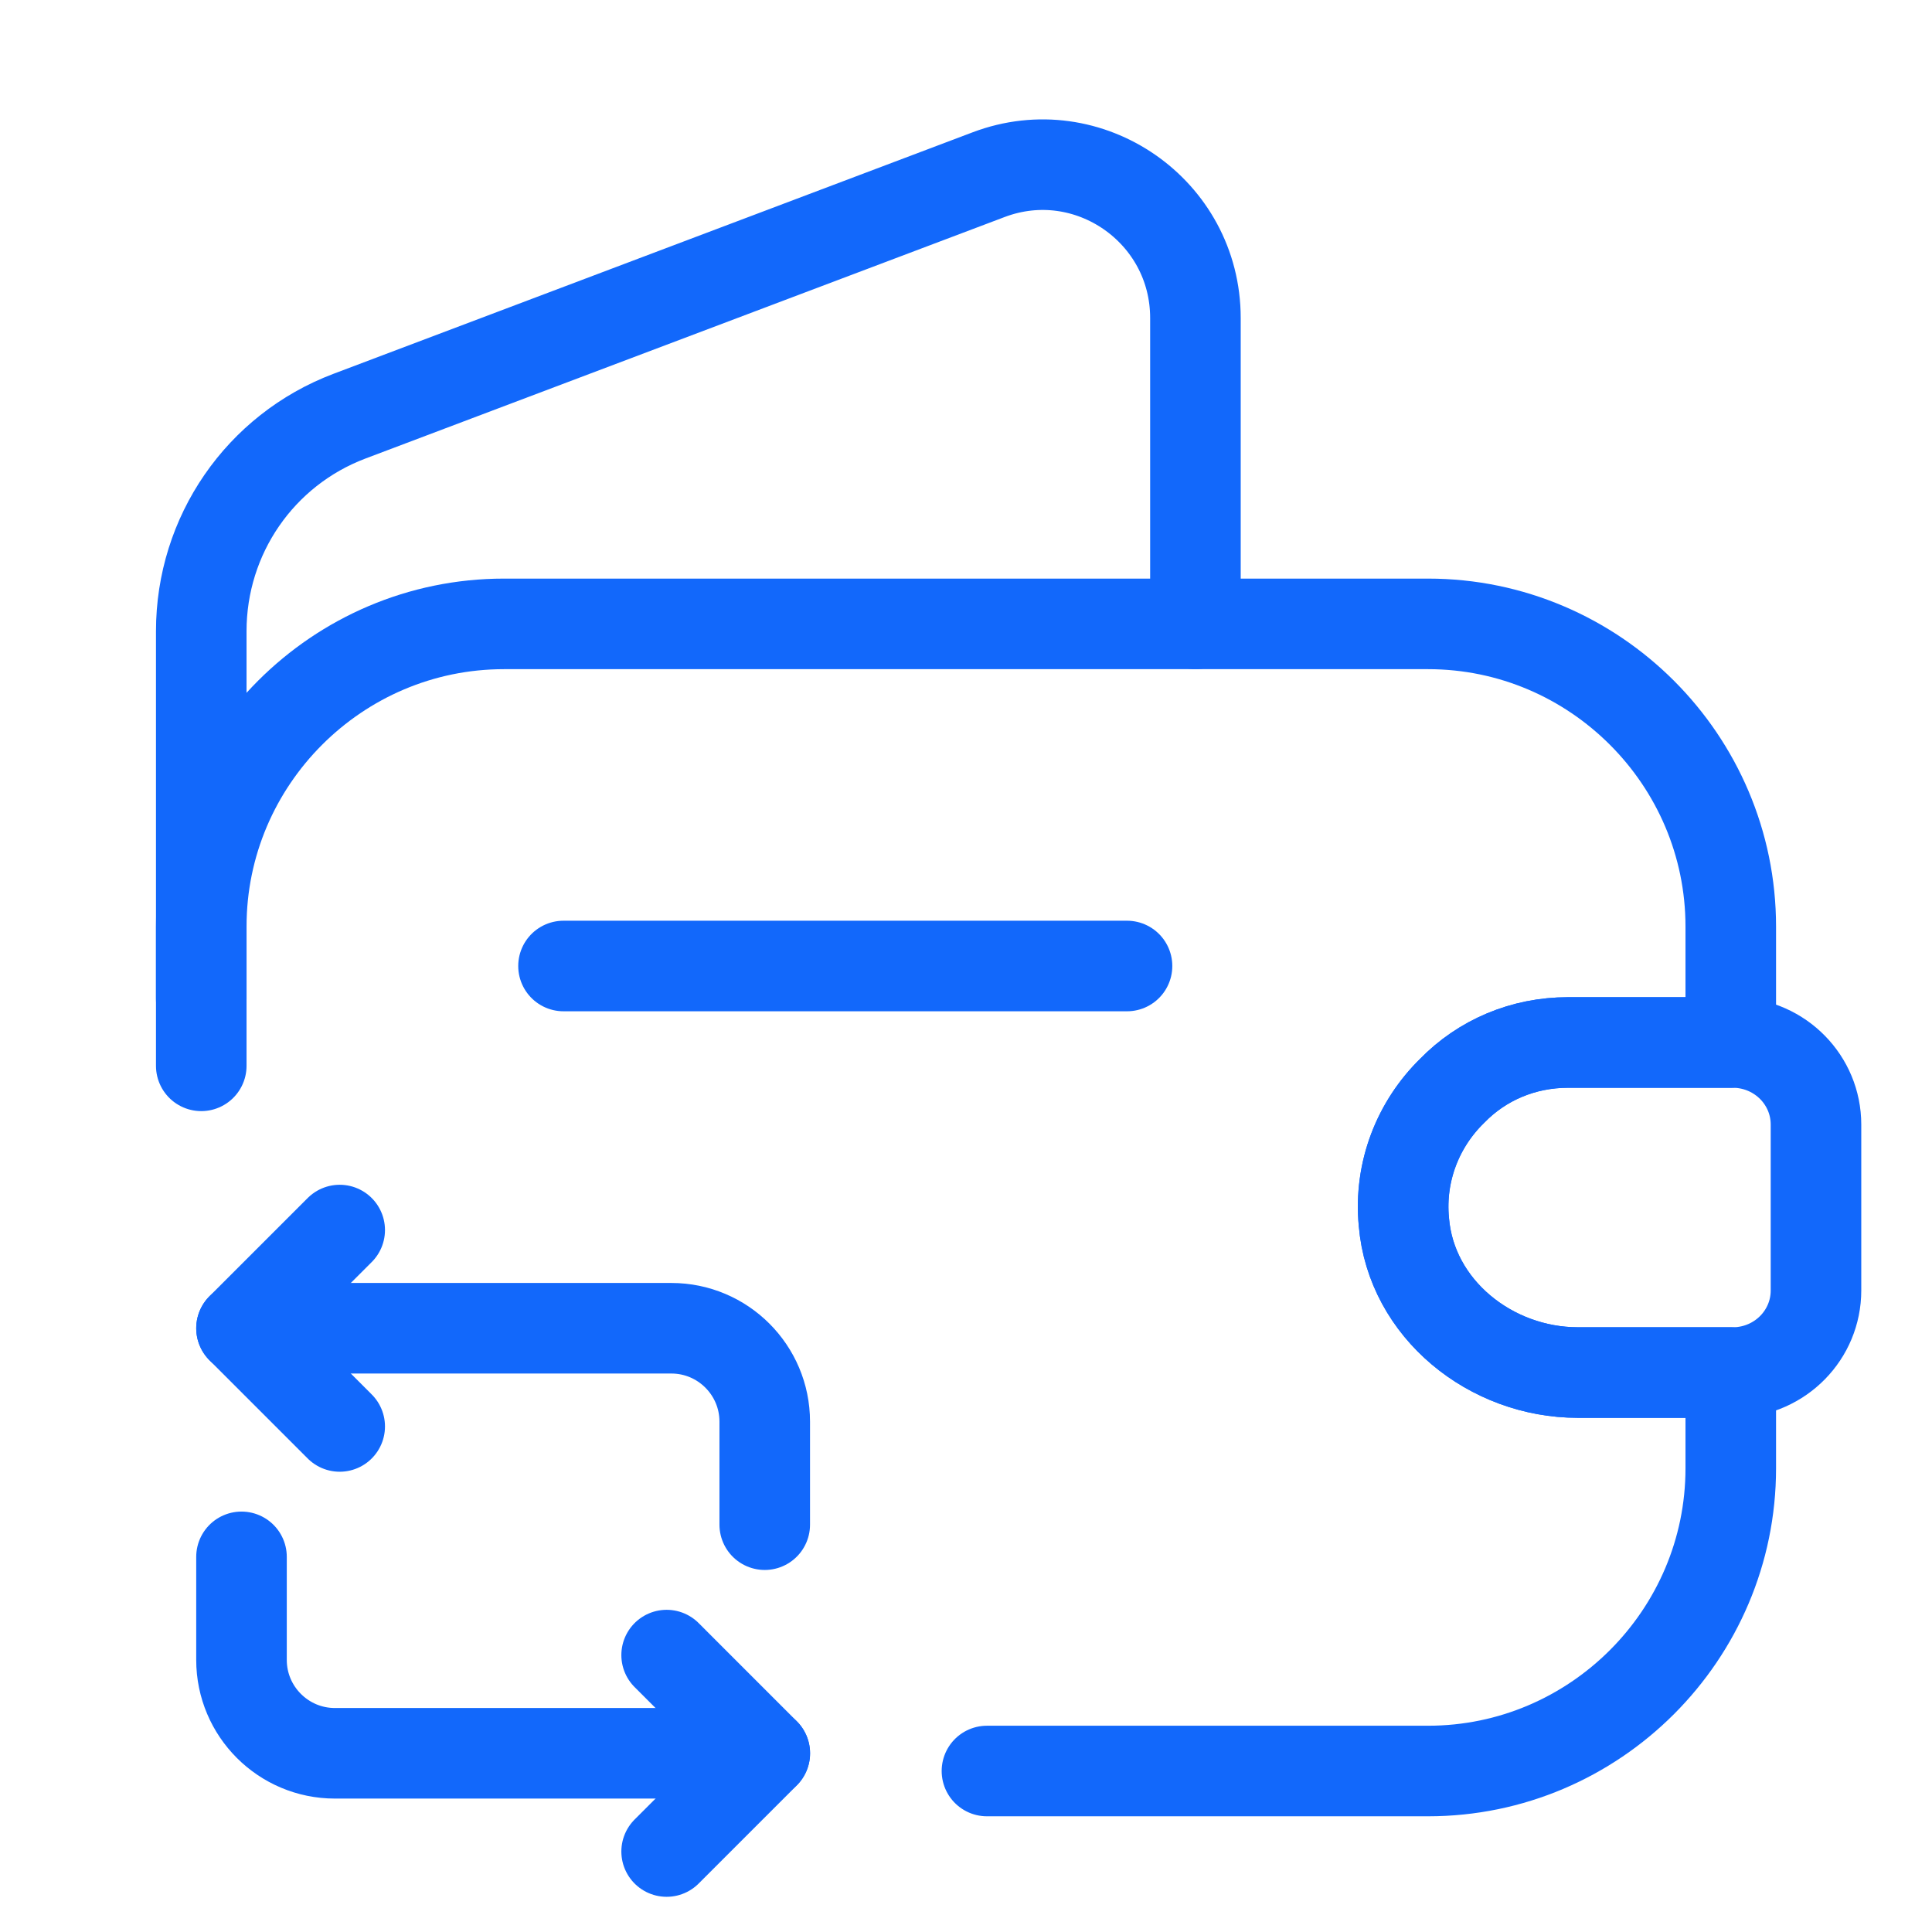 <svg width="64" height="64" viewBox="0 0 64 64" fill="none" xmlns="http://www.w3.org/2000/svg">
<path d="M6.667 35.307V30.693C6.667 25.173 11.174 20.667 16.694 20.667H47.307C52.827 20.667 57.334 25.173 57.334 30.693V34.533H51.947C50.454 34.533 49.094 35.12 48.107 36.133C46.987 37.227 46.347 38.8 46.507 40.48C46.747 43.36 49.387 45.467 52.267 45.467H57.334V48.64C57.334 54.16 52.827 58.667 47.307 58.667H32.694" stroke="#1268FB" stroke-width="3" stroke-linecap="round" stroke-linejoin="round"/>
<path d="M6.667 33.093V20.907C6.667 17.733 8.614 14.907 11.574 13.787L32.747 5.787C36.054 4.533 39.6 6.987 39.6 10.533V20.667" stroke="#1268FB" stroke-width="3" stroke-linecap="round" stroke-linejoin="round"/>
<path d="M60.157 37.254V42.747C60.157 44.214 58.984 45.414 57.49 45.467H52.264C49.384 45.467 46.744 43.36 46.504 40.48C46.344 38.8 46.984 37.227 48.104 36.134C49.09 35.12 50.45 34.534 51.944 34.534H57.49C58.984 34.587 60.157 35.787 60.157 37.254Z" stroke="#1268FB" stroke-width="3" stroke-linecap="round" stroke-linejoin="round"/>
<path d="M18.667 32H37.334" stroke="#1268FB" stroke-width="3" stroke-linecap="round" stroke-linejoin="round"/>
<path d="M8 44H22.24C23.947 44 25.333 45.387 25.333 47.093V50.507" stroke="#1268FB" stroke-width="3" stroke-miterlimit="10" stroke-linecap="round" stroke-linejoin="round"/>
<path d="M11.253 40.747L8 44L11.253 47.253" stroke="#1268FB" stroke-width="3" stroke-miterlimit="10" stroke-linecap="round" stroke-linejoin="round"/>
<path d="M25.333 58.08H11.093C9.387 58.08 8 56.693 8 54.987V51.573" stroke="#1268FB" stroke-width="3" stroke-miterlimit="10" stroke-linecap="round" stroke-linejoin="round"/>
<path d="M22.083 61.334L25.336 58.081L22.083 54.827" stroke="#1268FB" stroke-width="3" stroke-miterlimit="10" stroke-linecap="round" stroke-linejoin="round"/>
</svg>
